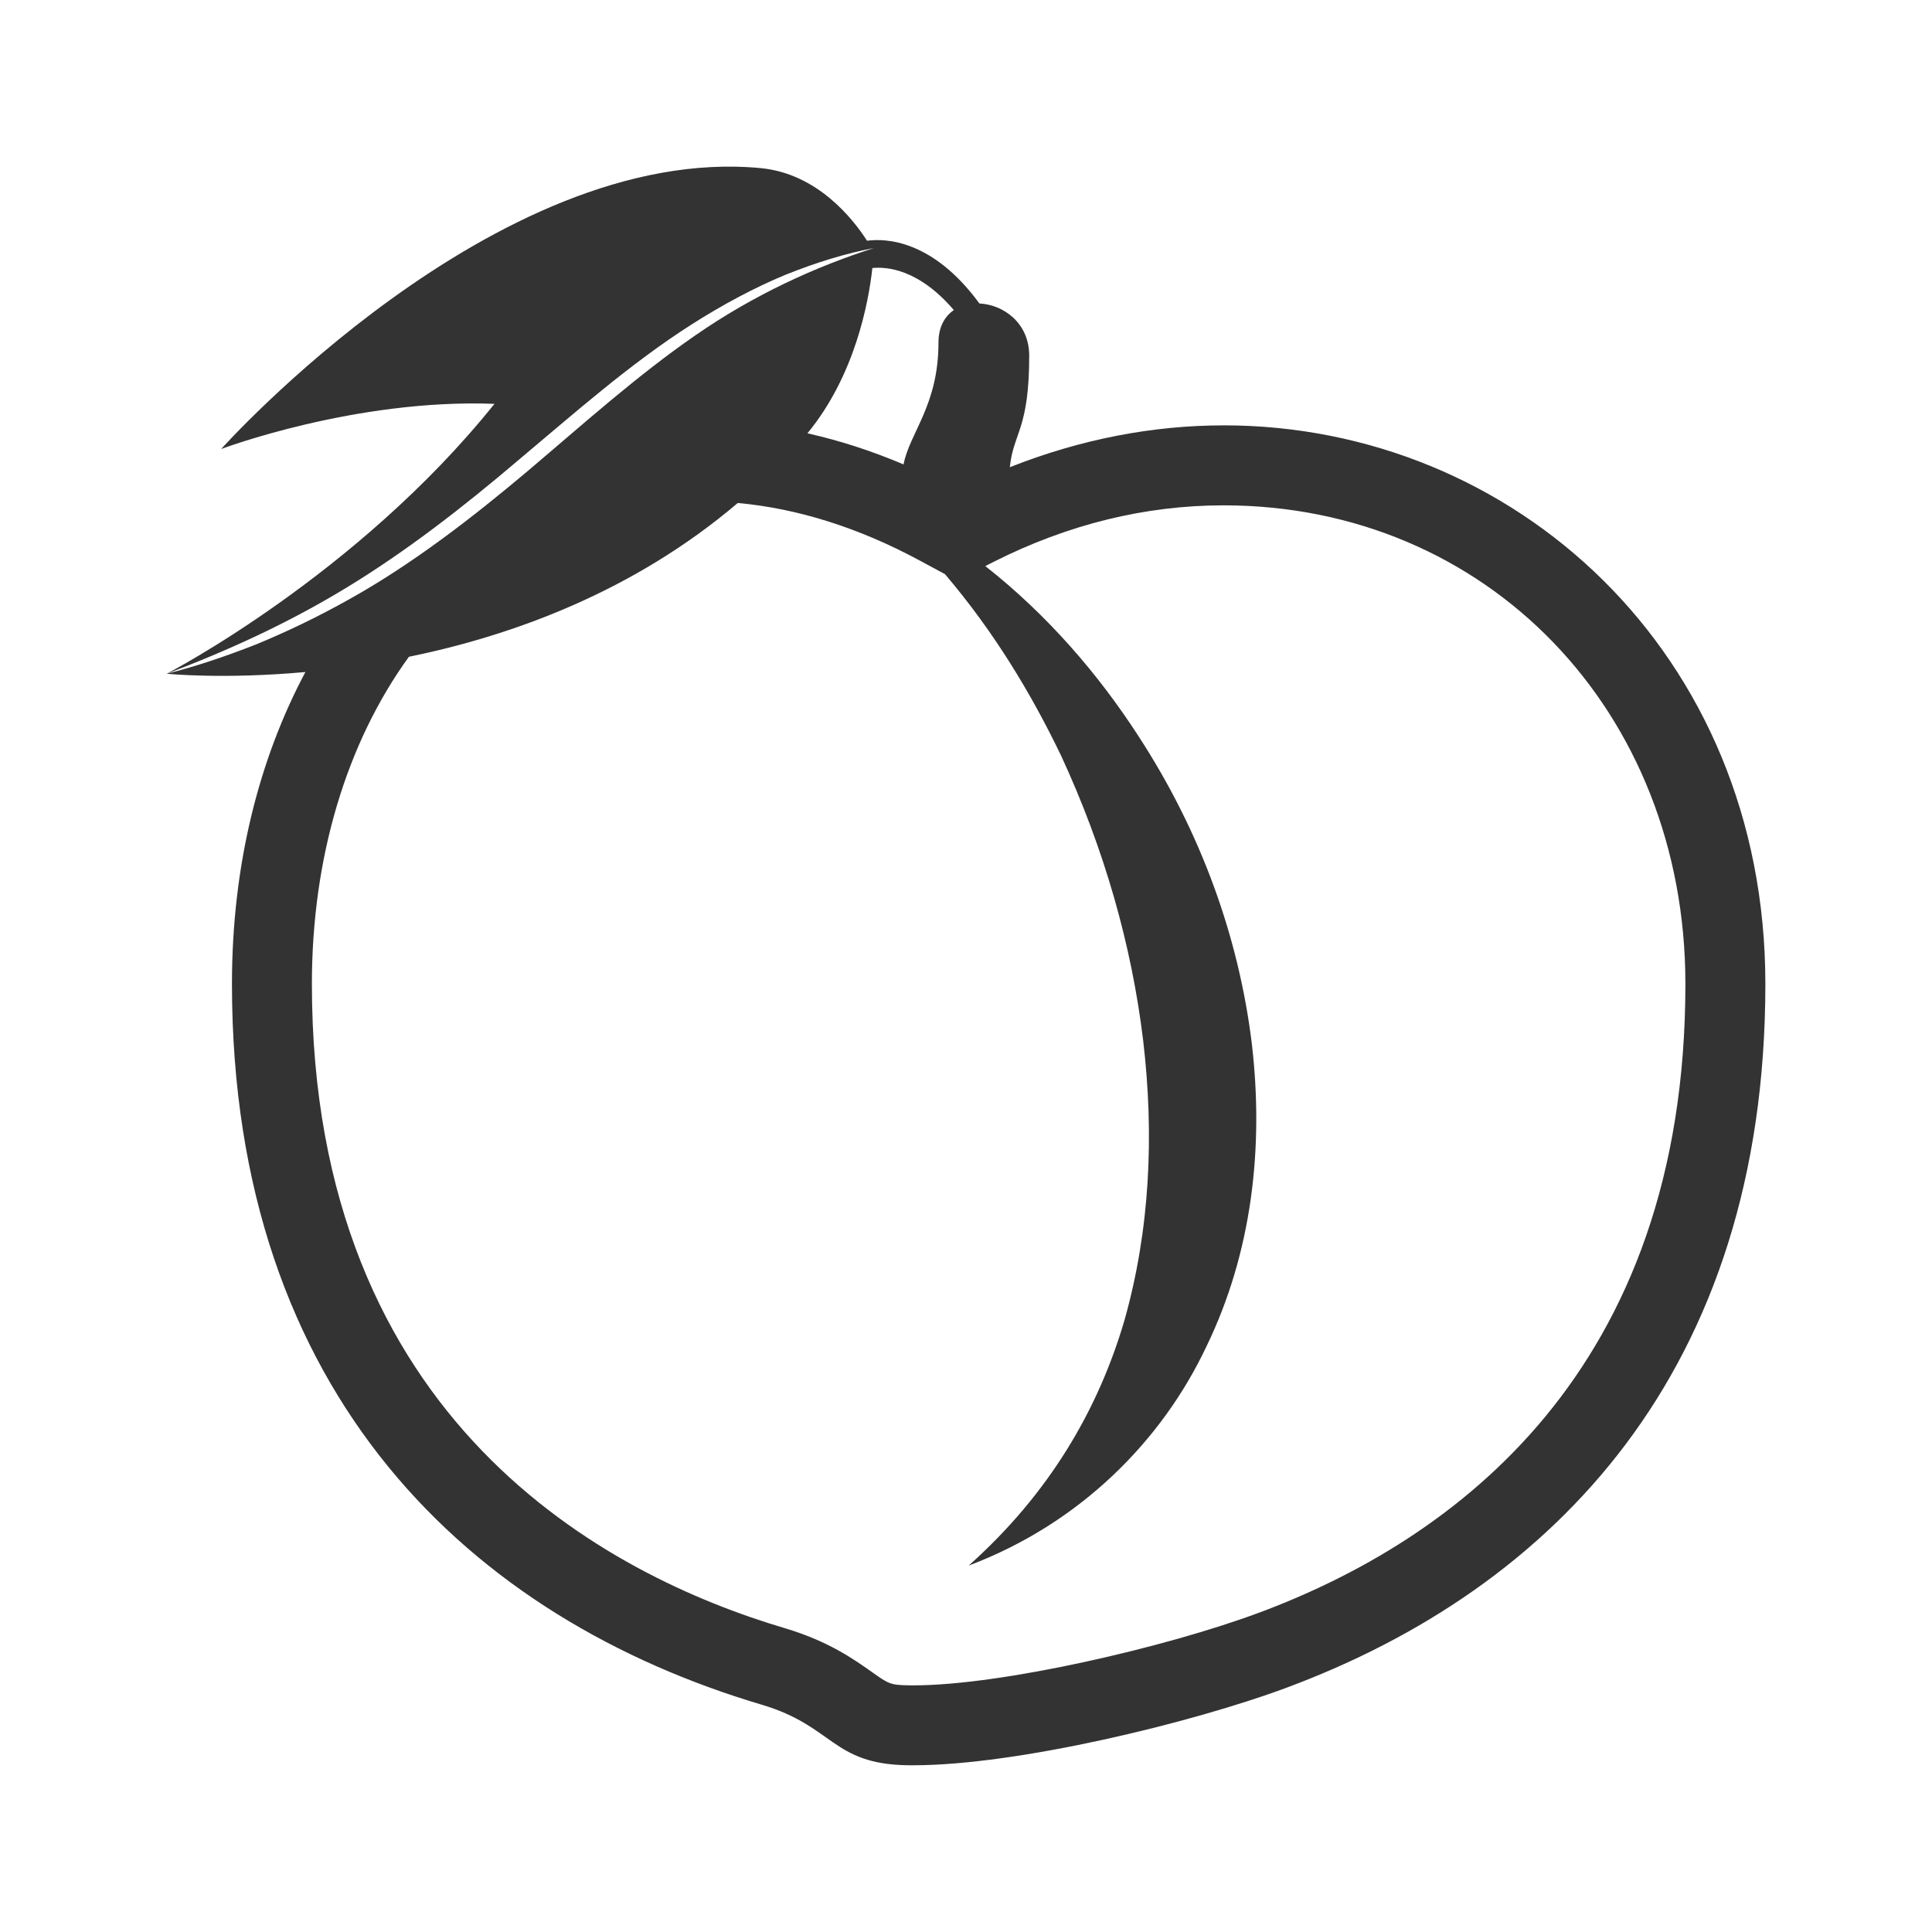 <?xml version="1.0" encoding="UTF-8"?>
<svg enable-background="new 0 0 64 64" version="1.1" viewBox="0 0 64 64" xmlns="http://www.w3.org/2000/svg">
 <path d="m40.531 14.091c-2.32 0-4.713 0.449-7.079 1.386 0.116-1.151 0.642-1.239 0.642-3.696 0-1.082-0.853-1.69-1.65-1.728-1.551-2.119-3.114-2.161-3.722-2.078-0.463-0.722-1.642-2.225-3.523-2.406-8.806-0.839-17.872 9.305-17.872 9.305s4.438-1.674 9.053-1.496c-4.561 5.689-10.859 8.941-10.859 8.941 1.989-0.752 4.006-1.662 5.974-2.863 1.972-1.2 3.845-2.655 5.67-4.207 1.828-1.53 3.688-3.19 5.756-4.508 1.027-0.654 2.078-1.215 3.1-1.639 1.017-0.408 2.004-0.711 2.927-0.884-1.953 0.622-3.99 1.558-5.909 2.888-1.922 1.325-3.699 2.924-5.555 4.495-1.853 1.563-3.856 3.106-5.932 4.26-1.034 0.58-2.068 1.074-3.08 1.491-1.008 0.394-1.999 0.731-2.951 0.966 0 0 1.856 0.192 4.596-0.056-1.538 2.888-2.433 6.393-2.433 10.331 0 13.652 7.946 21.027 17.554 23.879 2.379 0.707 2.319 1.958 4.806 2.004 0.069 0 0.139 8.83e-4 0.211 8.83e-4 3.444 0 9.236-1.406 12.363-2.569 8.83-3.286 15.862-10.473 15.862-23.315-8.83e-4 -10.993-8.356-18.503-17.947-18.503m-11.635-5.211c0.474-0.049 1.538 0.033 2.699 1.393-0.303 0.208-0.509 0.561-0.509 1.079 0 2.077-0.951 2.975-1.157 4.033-1.074-0.455-2.137-0.796-3.184-1.03 1.568-1.9 2.026-4.325 2.151-5.474m12.796 44.547c-3.055 1.137-8.503 2.403-11.439 2.403l-0.164-8.83e-4c-0.603-0.011-0.659-0.052-1.211-0.443-0.61-0.431-1.447-1.023-2.888-1.452-5.848-1.735-15.66-6.817-15.66-21.341 0-4.178 1.14-7.974 3.213-10.836 3.435-0.703 7.44-2.158 10.895-5.095 1.982 0.181 4.006 0.816 6.034 1.91l0.83 0.448c1.625 1.91 2.85 3.944 3.845 6.01 1.432 3.095 2.337 6.272 2.719 9.432 0.373 3.156 0.223 6.292-0.619 9.275-0.872 2.972-2.501 5.755-5.161 8.125 3.696-1.393 6.402-4.14 7.87-7.245 1.516-3.118 1.917-6.609 1.507-10.071-0.428-3.466-1.659-6.956-3.768-10.186-1.303-2.012-2.992-3.985-5.058-5.608l0.284-0.144c2.457-1.239 5.018-1.868 7.609-1.868 8.721 0 15.299 6.816 15.299 15.855 8.82e-4 12.87-7.687 18.433-14.137 20.833" fill="#333" stroke-width=".883"/>
</svg>
